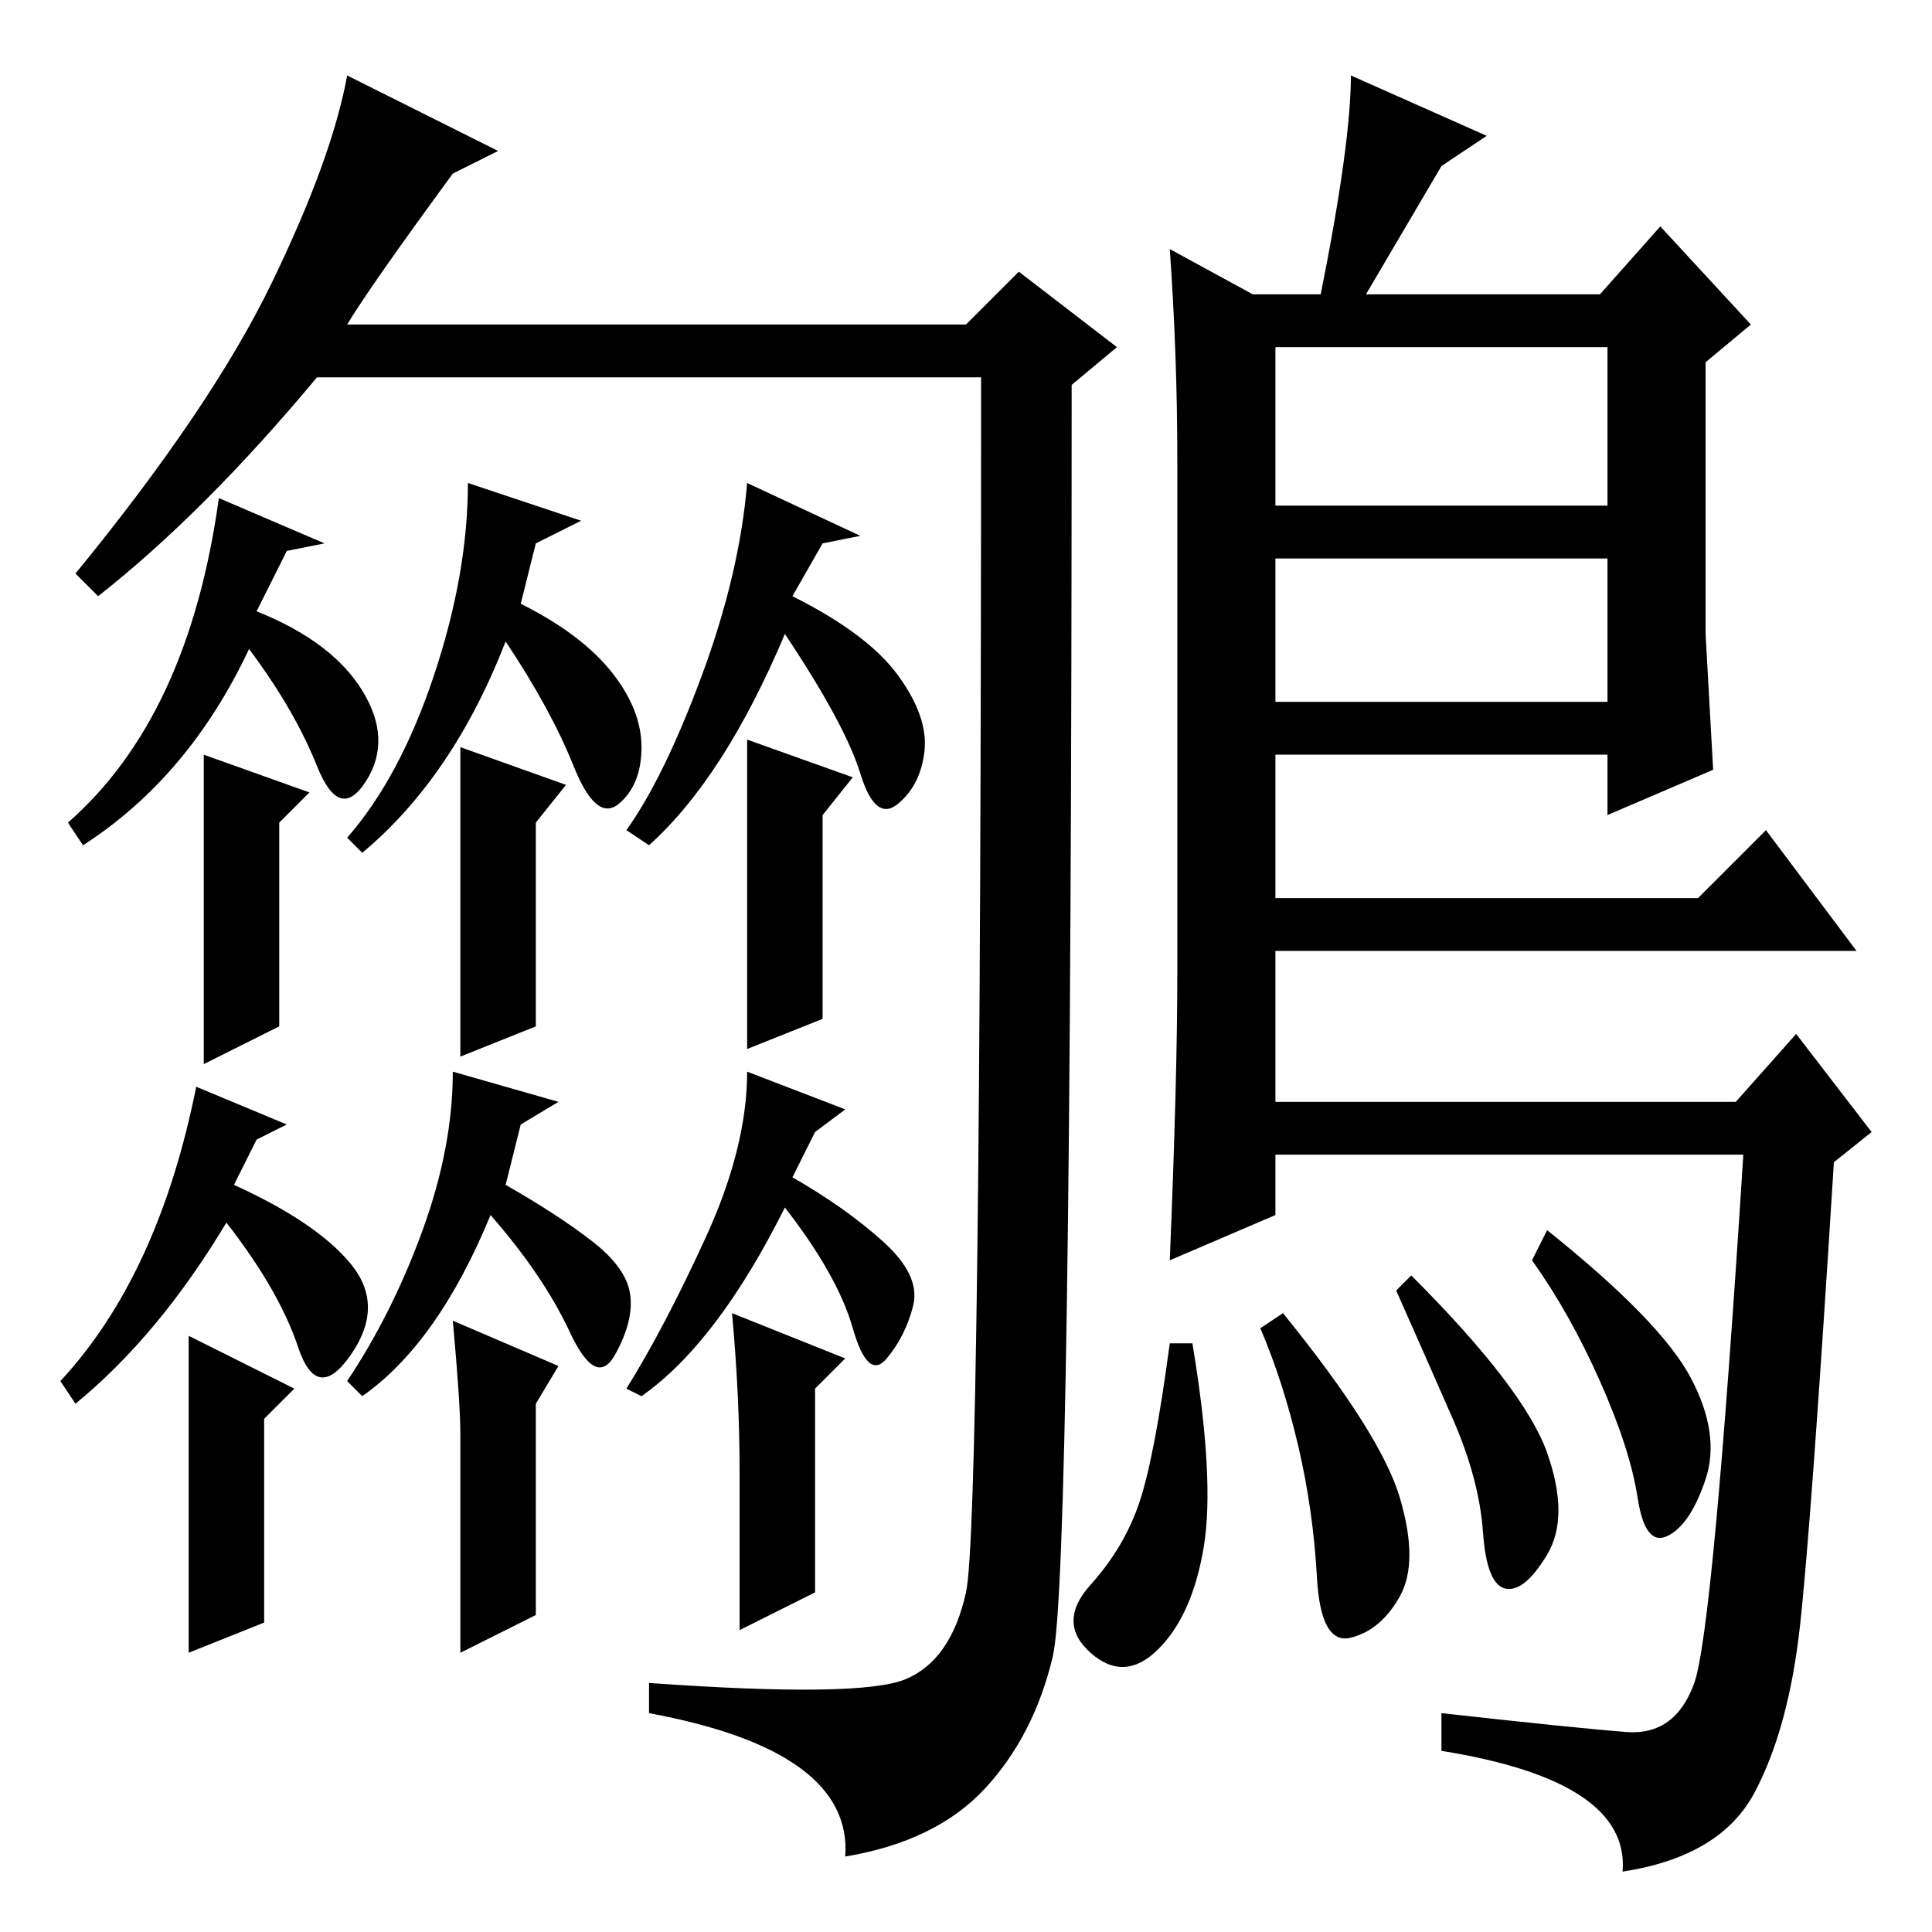 <?xml version="1.0" standalone="no"?>
<!DOCTYPE svg PUBLIC "-//W3C//DTD SVG 1.1//EN" "http://www.w3.org/Graphics/SVG/1.1/DTD/svg11.dtd" >
<svg xmlns="http://www.w3.org/2000/svg" xmlns:xlink="http://www.w3.org/1999/xlink" version="1.1" viewBox="0 -36 256 256">
  <g transform="matrix(1 0 0 -1 0 220)">
   <path fill="currentColor"
d="M120 33.5q6 2.5 8 11.5t2 161h-88q-15 -18 -29 -29l-3 3q18 22 26 38.5t10 27.5l20 -10l-6 -3q-11 -15 -14 -20h82l7 7l13 -10l-6 -5q0 -158 -2.5 -168.5t-9 -17.5t-18.5 -9q1 14 -26 19v4q28 -2 34 0.5zM81 167q4 -5 4 -10t-3 -7.5t-6 5t-9 16.5q-7 -18 -19 -28l-2 2
q7 8 11.5 21.5t4.5 25.5l15 -5l-6 -3l-2 -8q8 -4 12 -9zM48 164.5q4 -6.5 0.5 -12t-6.5 2t-9 15.5q-8 -17 -22 -26l-2 3q16 14 20 43l14 -6l-5 -1l-4 -8q10 -4 14 -10.5zM78.5 91.5q4.5 -3.5 5 -7t-2 -8t-6 3t-10.5 15.5q-7 -17 -17 -24l-2 2q6 9 10 20t4 21l14 -4l-5 -3
l-2 -8q7 -4 11.5 -7.5zM46.5 88.5q4.5 -5.5 0 -12t-7 1t-9.5 16.5q-9 -15 -20 -24l-2 3q13 14 18 39l12 -5l-4 -2l-3 -6q11 -5 15.5 -10.5zM39 72l-4 -4v-27l-10 -4v42zM74 75l-3 -5v-28l-10 -5v13v16q0 4 -1 15zM205 63.5q3 -8.5 0 -13.5t-5.5 -4.5t-3 7.5t-4 15t-7.5 17
l2 2q15 -15 18 -23.5zM224 73.5q4 -7.5 2 -13.5t-5 -7.5t-4 5t-5 15.5t-9 16l2 4q15 -12 19 -19.5zM155 223l11 -6h9q4 20 4 29l18 -8l-6 -4l-10 -17h31l8 9l12 -13l-6 -5v-36l1 -18l-14 -6v8h-44v-19h56l9 9l12 -16h-77v-20h61l8 9l10 -13l-5 -4q-3 -48 -4.5 -61.5t-6 -22
t-17.5 -10.5q1 12 -24 16v5q18 -2 24.5 -2.5t9 6.5t6.5 70h-62v-8l-14 -6q1 24 1 38v68q0 14 -1 28zM213 210h-44v-21h44v21zM213 182h-44v-19h44v19zM185.5 57.5q2.5 -8.5 0 -13t-6.5 -5.5t-4.5 8t-2.5 17.5t-5 15.5l3 2q13 -16 15.5 -24.5zM159.5 51q-1.5 -9 -6 -13.5
t-9 -0.5t0 9t6.5 11t4 21h3q3 -18 1.5 -27zM41 151l-4 -4v-27l-10 -5v41zM75 152l-4 -5v-27l-10 -4v41zM119 166.5q4 -5.5 3.5 -10t-3.5 -7t-5 4t-10 18.5q-8 -19 -18 -28l-3 2q5 7 10 20.5t6 25.5l15 -7l-5 -1l-4 -7q10 -5 14 -10.5zM117 91.5q5 -4.5 4 -8.5t-3.5 -7
t-4.5 4t-9 16q-9 -18 -19 -25l-2 1q5 8 10.5 20t5.5 22l13 -5l-4 -3l-3 -6q7 -4 12 -8.5zM112 76l-4 -4v-27l-10 -5v21q0 10 -1 21zM113 153l-4 -5v-27l-10 -4v41z" />
  </g>

</svg>
